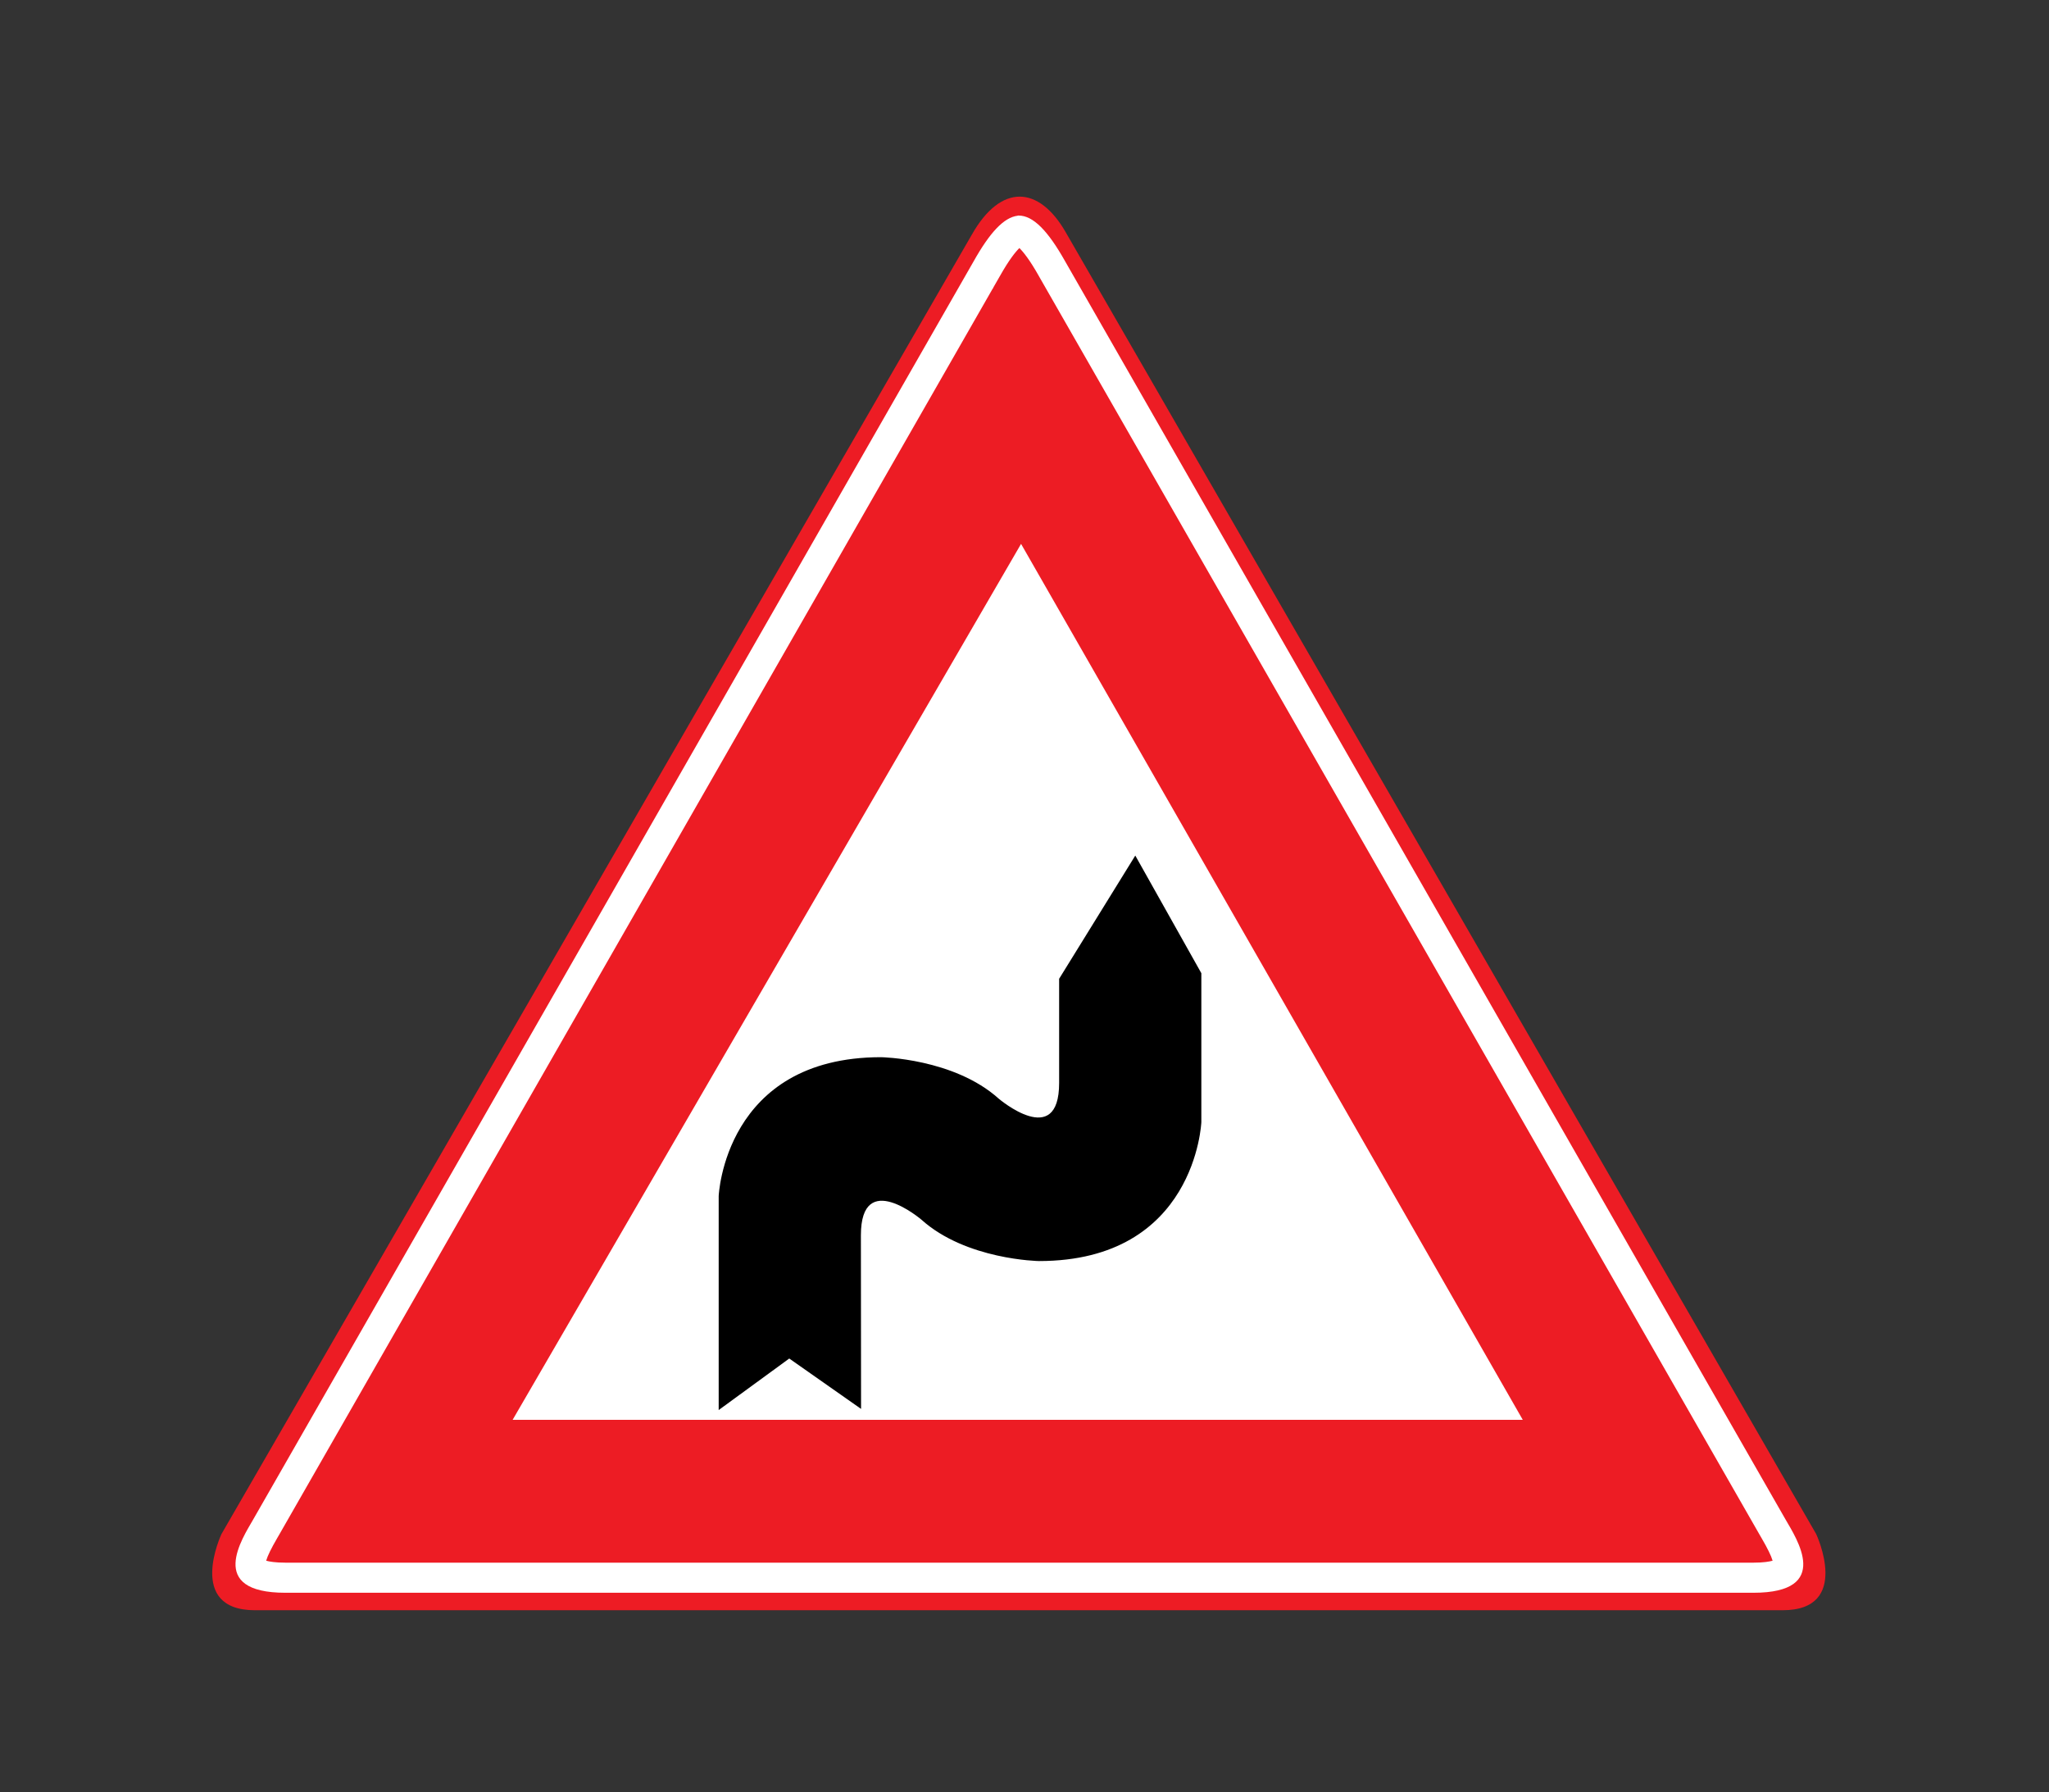 <?xml version="1.0" encoding="utf-8"?>
<!-- Generator: Adobe Illustrator 16.0.0, SVG Export Plug-In . SVG Version: 6.00 Build 0)  -->
<!DOCTYPE svg PUBLIC "-//W3C//DTD SVG 1.1//EN" "http://www.w3.org/Graphics/SVG/1.1/DTD/svg11.dtd">
<svg version="1.1" xmlns="http://www.w3.org/2000/svg" xmlns:xlink="http://www.w3.org/1999/xlink" x="0px" y="0px"
	 width="50.315px" height="44px" viewBox="0 0 50.315 44" enable-background="new 0 0 50.315 44" xml:space="preserve">
<rect x="0" y="0" width="50.315" height="44" fill="#333333" stroke="none"/>
<g id="Layer_40">
</g>
<g id="Layer_39">
</g>
<g id="Layer_38">
</g>
<g id="Layer_37">
</g>
<g id="Layer_36">
</g>
<g id="Layer_35">
</g>
<g id="Layer_34">
</g>
<g id="Layer_33">
</g>
<g id="Layer_32">
</g>
<g id="Layer_31">
</g>
<g id="Layer_30">
</g>
<g id="Layer_29">
</g>
<g id="Layer_28">
</g>
<g id="Layer_27">
</g>
<g id="Layer_26">
</g>
<g id="Layer_25">
</g>
<g id="Layer_24">
</g>
<g id="Layer_23">
</g>
<g id="Layer_22">
</g>
<g id="Layer_21">
</g>
<g id="Layer_20">
</g>
<g id="Layer_19">
</g>
<g id="Layer_18">
</g>
<g id="Layer_17">
</g>
<g id="Layer_16">
</g>
<g id="Layer_15">
</g>
<g id="Layer_14">
</g>
<g id="Layer_13">
</g>
<g id="Layer_12">
</g>
<g id="Layer_11">
</g>
<g id="Layer_10">
</g>
<g id="Layer_9">
</g>
<g id="Layer_8">
</g>
<g id="Layer_7">
</g>
<g id="Layer_6">
</g>
<g id="Layer_5">
	<path fill="#ED1C24" d="M6.263,39.533C6.263,39.533,8.188,39.533,6.263,39.533c-1.705,0-0.825-1.87-0.825-1.87l18.425-31.9
		c0,0-0.4,0.707,0,0c0.715-1.265,1.65-1.21,2.31-0.055l18.425,31.955c0,0,0.88,1.87-0.825,1.87c-1.925,0,0,0,0,0H6.263z"/>
	<polygon fill="#FFFFFF" points="25.073,13.353 37.393,34.858 12.588,34.858 	"/>
	<path fill="#FFFFFF" d="M25.032,6.09c0.09,0.088,0.249,0.28,0.478,0.687l0.003,0.006c0,0,17.433,30.438,17.694,30.893
		c0.015,0.026,0.032,0.055,0.05,0.086c0.147,0.252,0.238,0.438,0.271,0.555c-0.079,0.022-0.225,0.048-0.472,0.048H24.991H7.008
		c-0.247,0-0.393-0.026-0.472-0.048c0.033-0.117,0.124-0.303,0.271-0.555c0.018-0.031,0.035-0.06,0.05-0.086
		C7.103,37.247,22.579,10.225,24.38,7.08h0.003l0.008-0.014l-0.002-0.002c0.075-0.131,0.126-0.218,0.148-0.258v0.001l0.016-0.03
		c0.001,0,0.001-0.001,0.002-0.002C24.783,6.369,24.942,6.178,25.032,6.09 M25.013,5.292c-0.007,0-0.015,0.001-0.022,0.001v0.003
		c-0.34,0.04-0.686,0.414-1.082,1.119C23.904,6.424,23.9,6.432,23.895,6.44c0.008-0.015,0.014-0.025,0.014-0.025
		C23.903,6.426,6.476,36.853,6.215,37.309c-0.26,0.455-1.155,1.795,0.793,1.795h17.983h18.065c1.948,0,1.053-1.34,0.792-1.795
		c-0.26-0.456-17.693-30.894-17.693-30.894C25.735,5.668,25.372,5.292,25.013,5.292 M23.739,6.717c0,0,0.003-0.005,0.008-0.015
		C23.742,6.712,23.739,6.717,23.739,6.717"/>
	<path d="M27.878,21.005l1.622,2.888v3.657c0,0-0.137,3.41-3.987,3.41c0,0-1.788-0.027-2.888-1.017c0,0-1.485-1.265-1.485,0.385
		l0.004,4.262l-1.763-1.237l-1.733,1.265v-5.253c0,0,0.138-3.41,3.987-3.41c0,0,1.788,0.028,2.888,1.017
		c0,0,1.485,1.266,1.485-0.384V24.03L27.878,21.005z"/>
	<rect fill="none" width="50.315" height="44"/>
</g>
<g id="Layer_4">
</g>
<g id="Layer_3">
</g>
<g id="Layer_2">
</g>
</svg>
